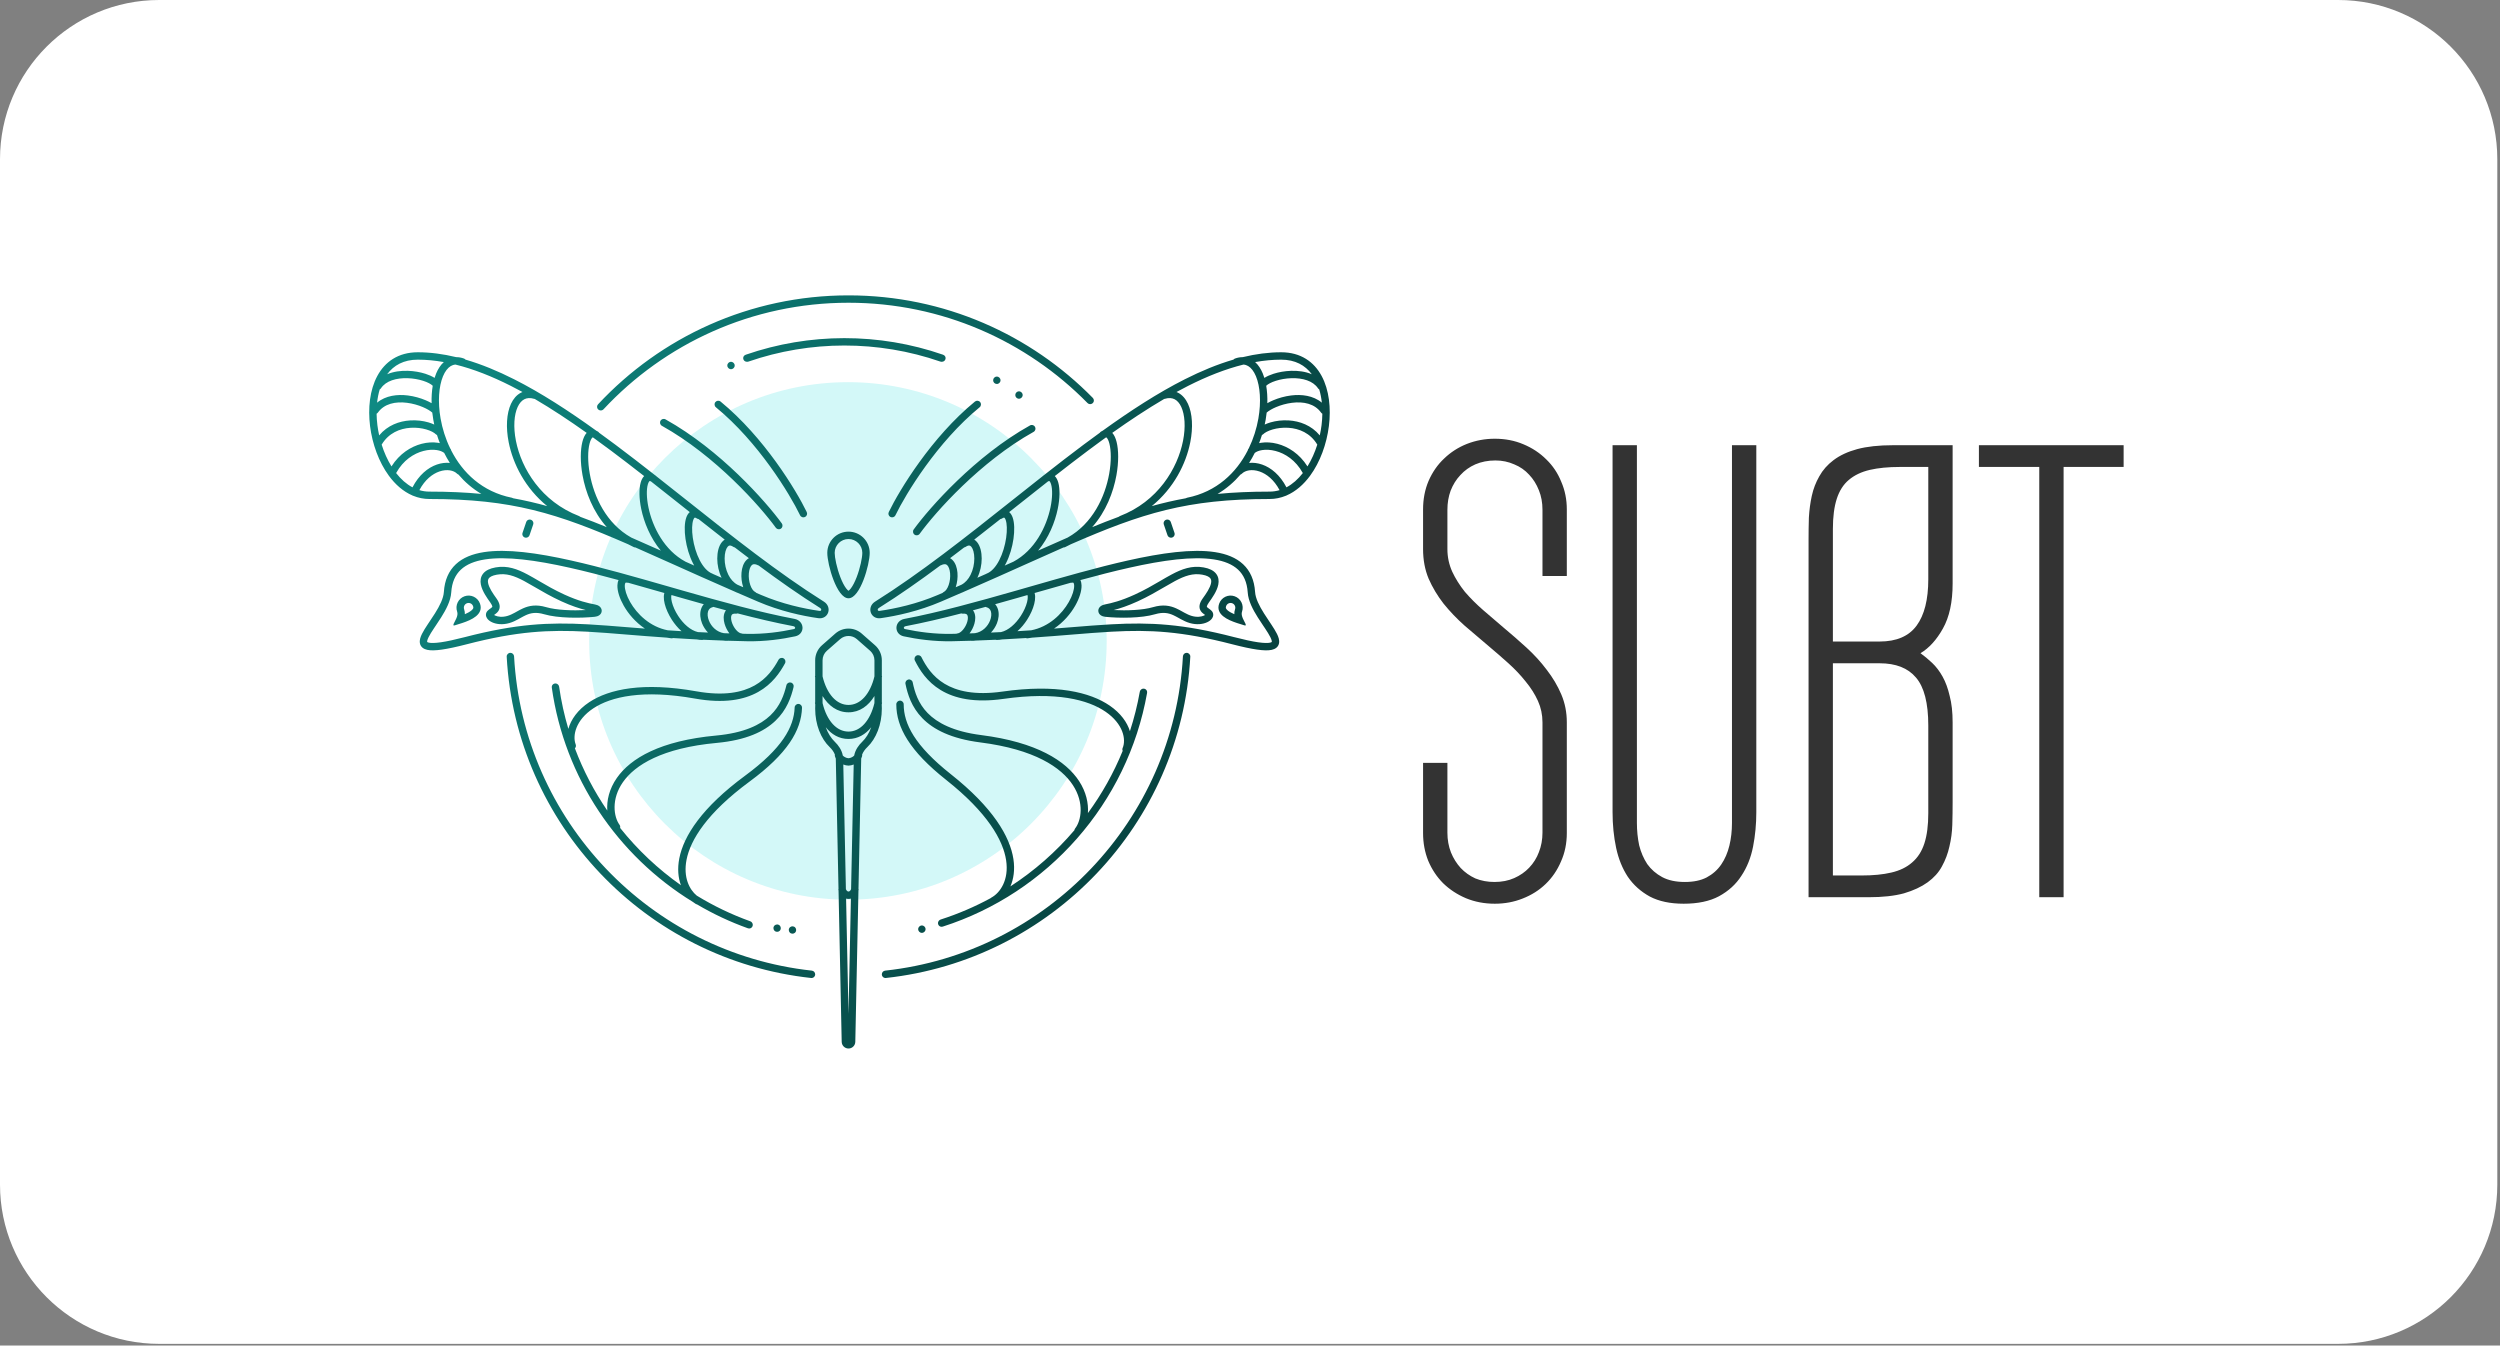 <svg width="314" height="169" viewBox="0 0 314 169" fill="none" xmlns="http://www.w3.org/2000/svg">
<rect x="0" y="0" width="314" height="169" fill="#808080" stroke="none"/>
<path d="M0 20C0 8.954 8.954 0 20 0H293.662C304.708 0 313.662 8.954 313.662 20V148.789C313.662 159.835 304.708 168.789 293.662 168.789H20C8.954 168.789 0 159.835 0 148.789V20Z" fill="white"/>
<circle cx="106.5" cy="80.5" r="32.5" fill="#D3F8F8"/>
<path d="M104.915 79.574C105.862 78.742 107.281 78.743 108.228 79.574L109.903 81.045C110.446 81.522 110.758 82.209 110.758 82.932V84.906L110.792 84.914C110.782 84.962 110.768 85.01 110.758 85.058V88.165C110.758 88.195 110.755 88.224 110.754 88.253L110.792 88.262C110.778 88.324 110.761 88.386 110.747 88.448C110.745 88.504 110.745 88.56 110.748 88.616C110.754 88.744 110.758 88.872 110.758 89.002C110.758 91.014 110.033 92.79 108.929 93.845C108.652 94.11 108.416 94.426 108.282 94.776C108.294 94.838 108.293 94.903 108.278 94.968C108.255 95.064 108.218 95.152 108.175 95.235C108.171 95.272 108.167 95.309 108.166 95.347L107.824 111.701L107.86 111.71C107.85 111.753 107.834 111.795 107.821 111.838L107.426 130.856C107.416 131.321 107.036 131.693 106.571 131.693C106.106 131.693 105.726 131.321 105.717 130.856L105.32 111.837C105.307 111.794 105.293 111.752 105.283 111.71L105.317 111.701L104.977 95.347C104.977 95.31 104.97 95.273 104.967 95.236C104.923 95.153 104.888 95.064 104.865 94.968C104.85 94.903 104.848 94.837 104.86 94.775C104.727 94.425 104.491 94.109 104.214 93.844C103.11 92.789 102.386 91.014 102.386 89.002C102.386 88.872 102.389 88.744 102.395 88.616C102.398 88.562 102.398 88.507 102.396 88.452C102.381 88.389 102.365 88.326 102.351 88.262L102.388 88.253C102.387 88.224 102.386 88.195 102.386 88.165V85.061C102.375 85.012 102.362 84.963 102.351 84.914L102.386 84.906V82.932C102.386 82.209 102.698 81.522 103.241 81.045L104.915 79.574ZM106.873 112.865C106.779 112.889 106.678 112.904 106.571 112.904C106.464 112.904 106.363 112.89 106.269 112.865L106.571 127.347L106.873 112.865ZM64.102 81.995C64.35 81.995 64.555 82.193 64.568 82.44C65.702 103.047 81.665 119.701 101.967 121.911C102.204 121.937 102.386 122.137 102.386 122.376C102.386 122.65 102.148 122.865 101.876 122.835C81.118 120.58 64.795 103.55 63.641 82.481C63.627 82.217 63.838 81.995 64.102 81.995ZM149.041 81.995C149.305 81.995 149.516 82.218 149.502 82.481C148.348 103.551 132.025 120.58 111.267 122.835C110.995 122.864 110.758 122.65 110.758 122.376C110.758 122.137 110.939 121.937 111.177 121.911C131.478 119.701 147.441 103.047 148.575 82.44C148.589 82.193 148.793 81.995 149.041 81.995ZM99.116 116.609C99.225 116.378 99.503 116.279 99.734 116.389C99.966 116.498 100.064 116.775 99.955 117.007C99.845 117.238 99.569 117.337 99.338 117.228C99.106 117.118 99.006 116.841 99.116 116.609ZM115.787 116.239C116.043 116.239 116.251 116.447 116.251 116.703C116.251 116.959 116.043 117.167 115.787 117.167C115.531 117.167 115.323 116.959 115.323 116.703C115.323 116.447 115.531 116.239 115.787 116.239ZM97.187 116.378C97.297 116.146 97.574 116.048 97.805 116.157C98.037 116.267 98.135 116.543 98.026 116.774C97.917 117.006 97.64 117.104 97.409 116.995C97.177 116.886 97.078 116.609 97.187 116.378ZM97.781 82.871C97.903 82.646 98.185 82.563 98.41 82.686C98.635 82.808 98.718 83.09 98.596 83.314C97.967 84.469 96.993 85.924 95.223 86.912C93.449 87.903 90.938 88.392 87.302 87.743C80.743 86.572 76.74 87.503 74.525 88.966C72.301 90.435 71.883 92.409 72.307 93.502C72.375 93.676 72.329 93.865 72.207 93.991C73.252 96.769 74.624 99.391 76.277 101.809C76.188 100.56 76.506 99.096 77.486 97.697C79.211 95.236 82.934 93.032 89.942 92.385C93.469 92.059 95.519 91.039 96.758 89.856C97.998 88.672 98.481 87.273 98.773 86.066C98.834 85.818 99.084 85.665 99.333 85.726C99.582 85.786 99.735 86.036 99.675 86.285C99.366 87.559 98.828 89.163 97.398 90.527C95.967 91.894 93.698 92.969 90.027 93.309C83.155 93.944 79.751 96.083 78.246 98.23C76.736 100.384 77.086 102.602 77.814 103.599C77.899 103.715 77.92 103.858 77.886 103.987C80.073 106.73 82.644 109.155 85.522 111.182C85.182 110.25 85.065 109.111 85.32 107.808C85.874 104.983 88.159 101.422 93.596 97.418C98.241 93.996 99.723 91.311 99.808 88.86C99.817 88.605 100.032 88.404 100.288 88.413C100.544 88.422 100.744 88.637 100.735 88.893C100.635 91.766 98.877 94.68 94.145 98.165C88.798 102.104 86.719 105.486 86.229 107.986C85.798 110.19 86.589 111.734 87.515 112.492C89.621 113.779 91.867 114.862 94.228 115.711C94.311 115.741 94.385 115.792 94.44 115.86C94.741 116.23 94.384 116.752 93.935 116.592C91.703 115.791 89.57 114.786 87.558 113.601C87.506 113.591 87.454 113.574 87.406 113.546C87.266 113.463 87.129 113.367 86.995 113.262C77.569 107.484 70.91 97.701 69.306 86.367C69.24 85.896 69.823 85.651 70.124 86.019C70.179 86.088 70.216 86.171 70.228 86.258C70.485 88.065 70.875 89.832 71.385 91.548C71.711 90.376 72.559 89.153 74.014 88.191C76.504 86.547 80.78 85.637 87.464 86.83C90.944 87.451 93.226 86.964 94.77 86.102C96.319 85.237 97.189 83.959 97.781 82.871ZM115.115 82.34C115.344 82.225 115.622 82.318 115.737 82.547C116.291 83.654 117.116 84.962 118.634 85.88C120.147 86.795 122.411 87.361 125.911 86.861C132.632 85.901 136.915 86.933 139.388 88.632C140.753 89.569 141.573 90.724 141.917 91.838C142.44 90.234 142.856 88.582 143.157 86.891C143.172 86.804 143.211 86.723 143.269 86.656C143.583 86.298 144.157 86.563 144.074 87.031C141.617 100.904 131.588 112.162 118.411 116.382C117.957 116.527 117.618 115.992 117.931 115.634C117.989 115.568 118.065 115.519 118.148 115.492C120.333 114.791 122.429 113.89 124.416 112.813C124.446 112.785 124.479 112.758 124.517 112.737C125.607 112.147 126.749 110.536 126.368 108.04C125.985 105.529 124.047 102.08 118.84 97.958C114.232 94.311 112.576 91.337 112.576 88.463C112.576 88.207 112.784 87.999 113.04 87.999C113.296 87.999 113.504 88.207 113.504 88.463C113.504 90.915 114.892 93.65 119.416 97.231C124.71 101.422 126.851 105.058 127.285 107.899C127.49 109.244 127.308 110.401 126.907 111.331C129.917 109.378 132.626 106.999 134.944 104.276C134.954 104.196 134.985 104.117 135.039 104.049C135.799 103.081 136.214 100.853 134.761 98.621C133.315 96.399 129.969 94.12 123.125 93.247C119.468 92.781 117.237 91.627 115.854 90.212C114.473 88.799 113.991 87.178 113.727 85.894C113.676 85.643 113.838 85.397 114.089 85.346C114.339 85.294 114.584 85.456 114.635 85.707C114.886 86.923 115.319 88.338 116.517 89.564C117.714 90.789 119.728 91.879 123.242 92.327C130.226 93.218 133.885 95.574 135.539 98.115C136.434 99.491 136.726 100.907 136.642 102.123C138.396 99.724 139.868 97.106 141.007 94.316C140.957 94.203 140.952 94.072 141.005 93.949C141.462 92.883 141.084 90.921 138.863 89.397C136.654 87.879 132.638 86.837 126.042 87.779C122.385 88.302 119.893 87.726 118.154 86.674C116.419 85.624 115.496 84.137 114.908 82.962C114.793 82.733 114.886 82.454 115.115 82.34ZM107.224 96.022C107.007 96.109 106.778 96.162 106.571 96.162C106.364 96.162 106.135 96.109 105.918 96.022L106.244 111.674C106.282 111.765 106.327 111.835 106.373 111.883C106.439 111.952 106.502 111.976 106.571 111.977C106.64 111.977 106.704 111.952 106.77 111.883C106.816 111.835 106.859 111.765 106.897 111.675L107.224 96.022ZM109.43 91.338C108.708 92.241 107.749 92.814 106.571 92.814C105.394 92.814 104.435 92.242 103.713 91.339C103.989 92.098 104.389 92.728 104.855 93.174C105.285 93.585 105.718 94.171 105.857 94.897C105.905 94.949 105.973 95.007 106.068 95.064C106.263 95.182 106.466 95.235 106.571 95.235C106.676 95.235 106.88 95.182 107.075 95.064C107.17 95.007 107.237 94.949 107.285 94.897C107.424 94.171 107.858 93.585 108.288 93.174C108.754 92.728 109.154 92.098 109.43 91.338ZM109.83 87.419C109.078 88.646 107.981 89.467 106.571 89.467C105.162 89.467 104.066 88.647 103.314 87.423V88.165C103.314 88.196 103.314 88.227 103.316 88.258C103.317 88.279 103.317 88.3 103.318 88.323C103.854 90.533 105.077 91.886 106.571 91.887C108.065 91.887 109.288 90.533 109.824 88.323C109.825 88.3 109.826 88.279 109.827 88.258C109.829 88.227 109.83 88.196 109.83 88.165V87.419ZM107.617 80.272C107.019 79.747 106.125 79.747 105.527 80.272L103.852 81.741C103.51 82.042 103.314 82.476 103.314 82.932V84.955C103.848 87.177 105.072 88.54 106.571 88.54C108.071 88.54 109.297 87.176 109.83 84.951V82.932C109.83 82.476 109.633 82.042 109.291 81.741L107.617 80.272ZM60.78 69.347C63.619 68.906 67.469 69.44 71.77 70.406C75.585 71.263 79.809 72.475 84.078 73.699C84.639 73.86 85.2 74.021 85.761 74.182C90.607 75.567 95.451 76.911 99.806 77.736C100.391 77.847 100.765 78.294 100.795 78.797C100.825 79.313 100.484 79.793 99.885 79.922C98.233 80.278 96.082 80.588 93.805 80.54C92.998 80.523 92.217 80.502 91.463 80.478C91.436 80.483 91.408 80.488 91.38 80.488C91.188 80.493 91.003 80.48 90.825 80.454C89.968 80.424 89.146 80.39 88.354 80.353C88.311 80.367 88.267 80.378 88.219 80.379C87.986 80.384 87.757 80.359 87.535 80.314C86.482 80.26 85.485 80.2 84.538 80.139C84.471 80.165 84.397 80.18 84.32 80.172C84.123 80.151 83.93 80.121 83.741 80.086C81.905 79.96 80.258 79.828 78.743 79.704C76.927 79.556 75.3 79.424 73.764 79.34C68.968 79.077 64.964 79.275 58.612 80.922C57.32 81.257 56.299 81.474 55.505 81.588C54.721 81.7 54.115 81.719 53.675 81.624C53.45 81.576 53.238 81.492 53.068 81.35C52.889 81.2 52.781 81.005 52.74 80.789C52.666 80.398 52.821 79.98 52.996 79.625C53.181 79.248 53.45 78.829 53.734 78.4C53.815 78.279 53.896 78.156 53.979 78.032C54.195 77.71 54.416 77.381 54.63 77.041C55.229 76.087 55.697 75.161 55.749 74.355C55.845 72.864 56.358 71.707 57.253 70.869C58.138 70.04 59.354 69.568 60.78 69.347ZM141.619 70.406C145.92 69.44 149.77 68.907 152.608 69.347C154.034 69.568 155.25 70.04 156.135 70.869C157.031 71.707 157.543 72.864 157.639 74.355C157.691 75.161 158.159 76.087 158.759 77.041C158.972 77.381 159.193 77.71 159.409 78.032C159.492 78.156 159.573 78.279 159.654 78.4C159.939 78.829 160.207 79.248 160.392 79.625C160.567 79.98 160.722 80.398 160.648 80.789C160.607 81.005 160.499 81.2 160.32 81.35C160.15 81.492 159.938 81.576 159.714 81.624C159.273 81.719 158.667 81.7 157.884 81.588C157.089 81.474 156.068 81.257 154.776 80.922C148.424 79.275 144.42 79.077 139.624 79.34C138.088 79.424 136.461 79.556 134.645 79.704C133.129 79.828 131.482 79.961 129.645 80.087C129.457 80.122 129.265 80.151 129.069 80.172C128.991 80.18 128.917 80.166 128.849 80.139C127.902 80.2 126.906 80.26 125.852 80.314C125.63 80.359 125.402 80.384 125.169 80.379C125.121 80.378 125.076 80.367 125.033 80.353C124.242 80.39 123.419 80.424 122.562 80.454C122.385 80.48 122.2 80.493 122.009 80.488C121.98 80.488 121.952 80.483 121.925 80.478C121.171 80.502 120.39 80.523 119.583 80.54C117.306 80.588 115.155 80.278 113.504 79.922C112.904 79.793 112.564 79.313 112.594 78.797C112.623 78.294 112.997 77.847 113.582 77.736C117.937 76.911 122.781 75.567 127.627 74.182C128.188 74.021 128.75 73.86 129.31 73.699C133.58 72.475 137.805 71.263 141.619 70.406ZM71.566 71.311C67.27 70.345 63.572 69.852 60.922 70.263C59.604 70.467 58.589 70.889 57.886 71.547C57.193 72.196 56.758 73.116 56.675 74.415C56.606 75.478 56.014 76.581 55.415 77.535C55.193 77.887 54.961 78.234 54.743 78.56C54.662 78.681 54.582 78.799 54.507 78.913C54.221 79.343 53.984 79.717 53.828 80.034C53.661 80.373 53.638 80.548 53.651 80.616C53.654 80.629 53.655 80.631 53.664 80.639C53.681 80.653 53.737 80.689 53.87 80.718C54.144 80.777 54.616 80.778 55.373 80.67C56.119 80.563 57.103 80.354 58.379 80.023C64.832 78.35 68.932 78.146 73.815 78.414C75.389 78.5 77.035 78.634 78.863 78.783C79.547 78.839 80.258 78.894 80.999 78.952C79.811 78.154 78.913 77.084 78.336 76.066C77.824 75.164 77.531 74.245 77.546 73.54C77.551 73.31 77.591 73.071 77.69 72.858C75.571 72.279 73.514 71.748 71.566 71.311ZM152.467 70.263C149.816 69.852 146.118 70.345 141.822 71.311C139.874 71.748 137.817 72.279 135.697 72.858C135.797 73.071 135.838 73.31 135.843 73.54C135.858 74.245 135.565 75.164 135.053 76.066C134.476 77.084 133.577 78.154 132.388 78.952C133.13 78.894 133.841 78.839 134.526 78.783C136.354 78.634 137.999 78.5 139.573 78.414C144.456 78.146 148.557 78.35 155.01 80.023C156.285 80.354 157.269 80.563 158.015 80.67C158.773 80.779 159.245 80.777 159.519 80.718C159.652 80.689 159.707 80.653 159.724 80.639C159.733 80.631 159.735 80.629 159.737 80.616C159.75 80.548 159.727 80.373 159.56 80.034C159.404 79.717 159.167 79.343 158.882 78.913C158.806 78.799 158.726 78.681 158.645 78.56C158.427 78.234 158.195 77.887 157.973 77.535C157.374 76.581 156.782 75.478 156.714 74.415C156.63 73.116 156.195 72.196 155.502 71.547C154.799 70.889 153.784 70.467 152.467 70.263ZM92.648 77.043C92.585 77.067 92.517 77.081 92.445 77.075C92.235 77.059 92.106 77.09 92.032 77.125C91.964 77.158 91.918 77.204 91.885 77.269C91.808 77.42 91.789 77.703 91.897 78.084C92.001 78.45 92.203 78.829 92.45 79.114C92.705 79.409 92.953 79.544 93.136 79.559C93.189 79.563 93.239 79.578 93.285 79.598C93.463 79.602 93.644 79.609 93.825 79.612C96.01 79.659 98.087 79.361 99.69 79.016C99.787 78.995 99.827 78.956 99.844 78.936C99.861 78.913 99.871 78.884 99.869 78.851C99.866 78.793 99.822 78.683 99.633 78.647C97.406 78.225 95.055 77.669 92.648 77.043ZM120.739 77.043C118.333 77.668 115.982 78.225 113.755 78.647C113.567 78.683 113.523 78.793 113.519 78.851C113.517 78.884 113.527 78.913 113.545 78.936C113.561 78.957 113.602 78.995 113.699 79.016C115.302 79.361 117.378 79.659 119.563 79.612C119.745 79.609 119.925 79.602 120.103 79.598C120.149 79.578 120.199 79.563 120.252 79.559C120.435 79.544 120.683 79.409 120.938 79.114C121.185 78.829 121.388 78.45 121.492 78.084C121.6 77.703 121.58 77.42 121.503 77.269C121.47 77.204 121.425 77.158 121.356 77.125C121.282 77.09 121.154 77.059 120.944 77.075C120.872 77.081 120.802 77.068 120.739 77.043ZM89.602 76.225C89.573 76.239 89.542 76.252 89.508 76.26C89.184 76.338 89.007 76.534 88.927 76.809C88.841 77.107 88.868 77.516 89.04 77.949C89.338 78.702 90.011 79.38 90.925 79.529C91.152 79.537 91.381 79.546 91.613 79.554C91.34 79.193 91.126 78.763 91.005 78.338C90.869 77.86 90.828 77.302 91.059 76.848C91.094 76.78 91.134 76.715 91.18 76.654C90.656 76.514 90.13 76.37 89.602 76.225ZM123.785 76.225C123.257 76.37 122.731 76.514 122.207 76.654C122.253 76.715 122.294 76.779 122.329 76.848C122.56 77.302 122.519 77.86 122.384 78.338C122.263 78.763 122.048 79.193 121.774 79.554C122.006 79.546 122.236 79.537 122.463 79.529C123.377 79.38 124.05 78.702 124.348 77.949C124.52 77.516 124.547 77.107 124.46 76.809C124.38 76.534 124.203 76.338 123.879 76.26C123.845 76.252 123.814 76.239 123.785 76.225ZM84.333 74.736C84.317 74.791 84.304 74.866 84.302 74.967C84.297 75.143 84.324 75.367 84.389 75.627C84.521 76.147 84.791 76.763 85.172 77.351C85.828 78.364 86.723 79.172 87.658 79.391C88.07 79.412 88.492 79.431 88.923 79.45C88.592 79.102 88.34 78.7 88.177 78.291C87.952 77.722 87.878 77.096 88.038 76.549C88.11 76.302 88.23 76.078 88.396 75.889C87.434 75.62 86.469 75.348 85.507 75.073C85.115 74.961 84.724 74.848 84.333 74.736ZM127.882 75.073C126.918 75.349 125.952 75.619 124.99 75.889C125.156 76.079 125.278 76.302 125.35 76.549C125.51 77.096 125.436 77.722 125.211 78.291C125.048 78.7 124.795 79.102 124.465 79.45C124.895 79.431 125.317 79.412 125.729 79.391C126.665 79.172 127.56 78.365 128.217 77.351C128.597 76.763 128.868 76.147 128.999 75.627C129.064 75.367 129.092 75.143 129.087 74.967C129.084 74.866 129.07 74.791 129.054 74.736C128.664 74.848 128.273 74.961 127.882 75.073ZM78.77 73.188C78.602 73.153 78.565 73.197 78.561 73.201C78.537 73.226 78.478 73.322 78.473 73.561C78.463 74.032 78.673 74.781 79.142 75.608C80.006 77.131 81.636 78.728 83.868 79.166C84.426 79.204 85.002 79.241 85.597 79.277C85.126 78.856 84.718 78.356 84.393 77.855C83.967 77.195 83.65 76.488 83.49 75.855C83.41 75.538 83.367 75.226 83.375 74.941C83.379 74.788 83.399 74.631 83.442 74.481C81.912 74.043 80.393 73.608 78.9 73.192C78.858 73.196 78.814 73.196 78.77 73.188ZM134.619 73.188C134.574 73.197 134.53 73.196 134.487 73.192C132.995 73.608 131.476 74.042 129.946 74.481C129.99 74.631 130.01 74.787 130.014 74.941C130.022 75.226 129.978 75.538 129.898 75.855C129.739 76.488 129.421 77.195 128.995 77.855C128.67 78.357 128.262 78.856 127.79 79.277C128.385 79.241 128.961 79.204 129.519 79.166C131.752 78.728 133.382 77.131 134.246 75.608C134.715 74.781 134.925 74.032 134.915 73.561C134.91 73.322 134.851 73.226 134.827 73.201C134.823 73.197 134.787 73.153 134.619 73.188ZM58.35 74.89C59.144 74.611 60.013 75.029 60.291 75.822C60.768 77.183 59.203 77.87 58.073 78.244C57.997 78.269 57.922 78.293 57.85 78.315C57.751 78.347 57.656 78.376 57.569 78.402C57.424 78.447 57.298 78.484 57.204 78.518C56.838 78.646 56.915 78.465 57.077 78.154C57.087 78.135 57.097 78.115 57.108 78.095C57.172 77.972 57.246 77.833 57.308 77.686C57.336 77.621 57.362 77.554 57.385 77.487C57.458 77.264 57.49 77.034 57.419 76.83C57.141 76.037 57.557 75.168 58.35 74.89ZM153.125 75.822C153.403 75.029 154.272 74.611 155.065 74.89C155.858 75.168 156.275 76.037 155.997 76.83C155.925 77.034 155.957 77.264 156.031 77.487C156.053 77.554 156.079 77.621 156.107 77.686C156.17 77.833 156.243 77.972 156.307 78.095C156.318 78.115 156.329 78.135 156.339 78.154C156.5 78.465 156.578 78.646 156.212 78.518C156.117 78.484 155.992 78.447 155.846 78.402C155.759 78.376 155.665 78.347 155.565 78.315C155.494 78.293 155.419 78.269 155.343 78.244C154.212 77.87 152.647 77.183 153.125 75.822ZM62.245 71.266C63.725 71.001 64.968 71.465 66.278 72.164C66.741 72.411 67.206 72.683 67.695 72.97C68.623 73.513 69.64 74.107 70.901 74.684C72.652 75.484 73.87 75.765 74.733 75.923C74.936 75.96 75.127 76.031 75.279 76.147C75.429 76.262 75.577 76.453 75.578 76.71C75.579 76.974 75.424 77.168 75.26 77.28C75.1 77.391 74.901 77.447 74.696 77.469C72.926 77.654 70.071 77.66 68.348 77.151C67.313 76.846 66.647 76.996 66.054 77.263C65.819 77.369 65.603 77.49 65.367 77.621C65.283 77.668 65.196 77.717 65.105 77.767C64.772 77.948 64.403 78.133 63.976 78.256C63.122 78.501 62.346 78.406 61.811 78.162C61.552 78.044 61.309 77.871 61.165 77.644C61.09 77.528 61.03 77.378 61.033 77.205C61.036 77.024 61.108 76.86 61.226 76.732C61.34 76.611 61.484 76.508 61.582 76.438C61.596 76.427 61.61 76.418 61.622 76.409C61.74 76.323 61.793 76.275 61.82 76.236L61.834 76.209C61.836 76.198 61.836 76.182 61.832 76.157C61.819 76.082 61.766 75.932 61.586 75.681C61.386 75.403 61.131 75.047 60.908 74.664C60.688 74.286 60.481 73.851 60.396 73.414C60.31 72.969 60.345 72.475 60.675 72.055C60.996 71.647 61.528 71.394 62.245 71.266ZM147.137 72.164C148.447 71.465 149.691 71.001 151.171 71.266C151.887 71.394 152.42 71.647 152.74 72.055C153.071 72.475 153.105 72.969 153.019 73.414C152.935 73.851 152.727 74.286 152.507 74.664C152.284 75.046 152.029 75.403 151.83 75.681C151.649 75.932 151.596 76.082 151.584 76.157C151.576 76.207 151.583 76.22 151.594 76.234L151.594 76.235C151.621 76.274 151.674 76.322 151.793 76.408C151.805 76.417 151.819 76.427 151.834 76.438C151.932 76.508 152.076 76.611 152.189 76.732C152.308 76.86 152.38 77.024 152.383 77.205C152.385 77.378 152.325 77.528 152.251 77.644C152.106 77.871 151.863 78.043 151.603 78.161C151.069 78.405 150.293 78.501 149.439 78.256C149.013 78.133 148.642 77.947 148.309 77.766C148.219 77.716 148.132 77.668 148.049 77.621C147.813 77.49 147.596 77.369 147.361 77.263C146.769 76.996 146.102 76.846 145.067 77.151C143.352 77.657 140.567 77.655 138.827 77.472C138.622 77.45 138.422 77.392 138.26 77.28C138.096 77.166 137.945 76.971 137.945 76.709C137.946 76.454 138.09 76.263 138.24 76.145C138.391 76.028 138.582 75.955 138.785 75.916C139.614 75.757 140.789 75.472 142.514 74.684C143.775 74.107 144.792 73.513 145.72 72.97C146.21 72.683 146.675 72.411 147.137 72.164ZM52.472 44.245C54.057 44.245 55.666 44.463 57.298 44.857C57.609 44.855 57.935 44.911 58.27 45.031C58.348 45.059 58.412 45.107 58.463 45.165C60.475 45.752 62.517 46.598 64.581 47.64C67.955 49.343 71.403 51.583 74.895 54.097C74.971 54.13 75.044 54.168 75.113 54.214C75.168 54.25 75.211 54.297 75.245 54.349C75.929 54.844 76.616 55.348 77.303 55.862C78.959 57.101 80.62 58.388 82.286 59.696C82.305 59.708 82.324 59.718 82.343 59.73C82.377 59.754 82.406 59.782 82.432 59.812C83.709 60.815 84.99 61.83 86.27 62.847C92.01 67.405 97.779 71.987 103.49 75.572C103.991 75.887 104.175 76.436 104.022 76.913C103.866 77.402 103.382 77.731 102.779 77.644C100.736 77.353 97.969 76.751 95.219 75.574C94.32 75.189 93.45 74.812 92.607 74.445C92.597 74.442 92.586 74.441 92.576 74.438C92.454 74.392 92.338 74.339 92.226 74.281C89.308 73.009 86.721 71.847 84.376 70.795C82.747 70.064 81.235 69.386 79.809 68.759C79.743 68.76 79.676 68.749 79.612 68.72C79.362 68.607 79.12 68.486 78.885 68.356C69.958 64.469 64.31 62.675 53.928 62.675C53.208 62.675 52.532 62.529 51.902 62.273C51.881 62.267 51.858 62.261 51.838 62.252C51.826 62.247 51.816 62.239 51.805 62.233C50.642 61.734 49.643 60.847 48.84 59.751C47.583 58.036 46.762 55.77 46.48 53.518C46.199 51.27 46.446 48.976 47.389 47.224C48.349 45.443 50.02 44.245 52.472 44.245ZM160.916 44.245C163.368 44.245 165.039 45.442 165.999 47.224C166.943 48.976 167.19 51.27 166.908 53.518C166.626 55.77 165.806 58.036 164.549 59.751C163.745 60.847 162.745 61.734 161.581 62.233C161.57 62.239 161.561 62.247 161.551 62.252C161.53 62.261 161.509 62.266 161.488 62.272C160.858 62.529 160.181 62.675 159.46 62.675C149.077 62.675 143.43 64.469 134.501 68.357C134.268 68.486 134.027 68.607 133.777 68.72C133.713 68.749 133.645 68.76 133.579 68.759C132.153 69.386 130.641 70.064 129.012 70.795C126.667 71.847 124.08 73.009 121.161 74.281C121.05 74.339 120.933 74.392 120.812 74.438C120.802 74.441 120.791 74.442 120.78 74.445C119.937 74.812 119.068 75.189 118.169 75.574C115.419 76.751 112.652 77.353 110.609 77.644C110.006 77.731 109.522 77.402 109.366 76.913C109.213 76.436 109.397 75.887 109.898 75.572C115.609 71.987 121.378 67.405 127.118 62.847C128.399 61.829 129.679 60.814 130.956 59.81C130.982 59.781 131.012 59.753 131.047 59.73C131.064 59.719 131.082 59.709 131.099 59.698C132.766 58.389 134.428 57.102 136.085 55.862C136.772 55.348 137.459 54.844 138.143 54.349C138.177 54.297 138.221 54.25 138.276 54.214C138.345 54.168 138.417 54.13 138.492 54.098C141.985 51.584 145.433 49.343 148.807 47.64C150.871 46.598 152.913 45.752 154.926 45.165C154.976 45.107 155.04 45.059 155.118 45.031C155.453 44.912 155.778 44.855 156.09 44.857C157.721 44.462 159.331 44.245 160.916 44.245ZM65.842 72.982C64.59 72.314 63.577 71.97 62.408 72.179C61.8 72.287 61.525 72.474 61.404 72.628C61.293 72.769 61.252 72.96 61.306 73.238C61.362 73.525 61.51 73.854 61.71 74.197C61.907 74.537 62.138 74.86 62.339 75.14C62.558 75.445 62.701 75.731 62.747 76.006C62.796 76.304 62.725 76.559 62.583 76.765C62.456 76.947 62.282 77.076 62.168 77.159C62.15 77.172 62.133 77.184 62.117 77.195C62.094 77.212 62.074 77.227 62.055 77.24C62.092 77.264 62.138 77.291 62.196 77.317C62.518 77.464 63.067 77.552 63.721 77.364C64.048 77.27 64.346 77.124 64.662 76.952C64.735 76.912 64.81 76.87 64.888 76.826C65.132 76.689 65.399 76.542 65.674 76.418C66.443 76.071 67.338 75.886 68.611 76.262C69.88 76.636 71.93 76.71 73.582 76.625C72.777 76.425 71.773 76.103 70.515 75.527C69.219 74.934 68.115 74.29 67.161 73.732C66.686 73.455 66.248 73.199 65.842 72.982ZM151.008 72.179C149.839 71.97 148.826 72.314 147.574 72.982C147.168 73.199 146.73 73.455 146.255 73.732C145.301 74.29 144.197 74.934 142.9 75.527C141.645 76.101 140.658 76.423 139.875 76.623C141.5 76.711 143.529 76.638 144.804 76.262C146.077 75.886 146.972 76.071 147.742 76.418C148.016 76.542 148.282 76.689 148.527 76.826C148.605 76.87 148.681 76.912 148.754 76.952C149.07 77.124 149.368 77.27 149.695 77.364C150.349 77.552 150.897 77.464 151.219 77.317C151.278 77.291 151.324 77.264 151.36 77.24C151.341 77.226 151.32 77.212 151.298 77.195C151.282 77.184 151.265 77.172 151.248 77.159C151.133 77.076 150.959 76.947 150.833 76.765C150.69 76.559 150.619 76.304 150.669 76.006C150.714 75.731 150.856 75.445 151.076 75.14C151.277 74.86 151.508 74.537 151.706 74.197C151.906 73.854 152.054 73.524 152.109 73.237C152.163 72.959 152.122 72.769 152.011 72.628C151.89 72.474 151.615 72.287 151.008 72.179ZM59.416 76.129C59.307 75.819 58.968 75.656 58.658 75.765C58.348 75.873 58.185 76.213 58.294 76.522C58.369 76.737 58.391 76.949 58.385 77.143C58.536 77.079 58.686 77.008 58.833 76.927C59.147 76.753 59.322 76.592 59.4 76.469C59.448 76.393 59.48 76.311 59.416 76.129ZM154.758 75.765C154.448 75.656 154.108 75.819 154 76.129C153.936 76.311 153.968 76.393 154.015 76.469C154.093 76.592 154.268 76.753 154.583 76.927C154.729 77.008 154.88 77.079 155.031 77.143C155.024 76.949 155.046 76.737 155.122 76.522C155.23 76.213 155.067 75.873 154.758 75.765ZM94.688 70.862C94.585 70.871 94.501 70.91 94.424 70.982C94.248 71.147 94.1 71.498 94.056 71.999C94.014 72.483 94.079 73.025 94.235 73.478C94.397 73.947 94.626 74.239 94.848 74.351C94.907 74.38 94.956 74.42 94.996 74.467C95.191 74.551 95.387 74.637 95.585 74.722C98.238 75.857 100.922 76.442 102.911 76.727C103.007 76.74 103.059 76.719 103.083 76.704C103.109 76.688 103.129 76.663 103.139 76.63C103.157 76.573 103.154 76.456 102.997 76.357C100.44 74.752 97.865 72.944 95.287 71.027C95.256 71.019 95.225 71.009 95.195 70.994C94.963 70.878 94.798 70.854 94.688 70.862ZM118.7 70.862C118.59 70.854 118.426 70.878 118.194 70.994C118.164 71.009 118.132 71.019 118.1 71.027C115.522 72.943 112.948 74.753 110.391 76.357C110.234 76.456 110.232 76.573 110.25 76.63C110.26 76.663 110.28 76.688 110.306 76.704C110.33 76.719 110.381 76.74 110.477 76.727C112.467 76.442 115.15 75.857 117.803 74.722C118.001 74.637 118.197 74.55 118.391 74.467C118.431 74.419 118.481 74.38 118.54 74.351C118.762 74.239 118.991 73.947 119.153 73.478C119.31 73.025 119.374 72.483 119.332 71.999C119.288 71.498 119.14 71.147 118.965 70.982C118.887 70.91 118.803 70.87 118.7 70.862ZM106.572 66.774C108.043 66.775 109.235 67.968 109.235 69.439C109.235 70.91 108.043 75.145 106.572 75.145C105.101 75.145 103.908 70.91 103.908 69.439C103.908 67.968 105.101 66.774 106.572 66.774ZM106.572 67.702C105.613 67.702 104.836 68.48 104.836 69.439C104.836 70.02 105.096 71.328 105.553 72.508C105.779 73.091 106.029 73.578 106.274 73.9C106.424 74.098 106.526 74.174 106.572 74.203C106.619 74.174 106.72 74.098 106.87 73.9C107.115 73.578 107.365 73.091 107.591 72.508C108.048 71.328 108.307 70.02 108.307 69.439C108.307 68.48 107.531 67.702 106.572 67.702ZM91.642 68.519C91.565 68.526 91.479 68.566 91.385 68.681C91.175 68.934 91.014 69.459 91.014 70.151C91.014 70.825 91.168 71.572 91.488 72.207C91.76 72.746 92.141 73.183 92.633 73.446C92.87 73.549 93.109 73.651 93.35 73.756C93.156 73.181 93.08 72.52 93.133 71.919C93.184 71.326 93.37 70.701 93.789 70.307C93.871 70.23 93.96 70.162 94.058 70.106C93.467 69.66 92.874 69.208 92.283 68.753C92.22 68.743 92.158 68.719 92.101 68.682C91.875 68.531 91.726 68.51 91.642 68.519ZM121.747 68.519C121.663 68.51 121.514 68.531 121.288 68.682C121.231 68.72 121.168 68.743 121.104 68.753C120.513 69.208 119.921 69.66 119.329 70.106C119.427 70.162 119.518 70.229 119.6 70.307C120.02 70.701 120.204 71.326 120.256 71.919C120.308 72.52 120.231 73.181 120.037 73.756C120.278 73.651 120.518 73.549 120.755 73.445C121.247 73.182 121.628 72.746 121.9 72.207C122.22 71.572 122.374 70.825 122.374 70.151C122.374 69.459 122.214 68.934 122.005 68.681C121.91 68.566 121.824 68.526 121.747 68.519ZM87.254 65.015C87.24 65.021 87.158 65.07 87.076 65.301C86.912 65.76 86.876 66.579 87.015 67.545C87.152 68.496 87.448 69.521 87.883 70.365C88.326 71.222 88.874 71.824 89.477 72.05C89.51 72.062 89.541 72.079 89.569 72.098C89.918 72.253 90.273 72.409 90.633 72.567C90.259 71.802 90.088 70.933 90.088 70.151C90.088 69.369 90.26 68.586 90.669 68.09C90.77 67.967 90.889 67.86 91.025 67.775C89.928 66.922 88.83 66.061 87.736 65.194C87.667 65.186 87.597 65.164 87.535 65.122C87.427 65.05 87.353 65.023 87.309 65.015C87.271 65.007 87.257 65.013 87.254 65.015ZM126.08 65.015C126.036 65.023 125.961 65.05 125.853 65.122C125.791 65.164 125.721 65.186 125.651 65.194C124.557 66.06 123.46 66.922 122.363 67.775C122.499 67.859 122.618 67.967 122.719 68.09C123.129 68.586 123.302 69.369 123.302 70.151C123.301 70.933 123.128 71.801 122.755 72.567C123.114 72.409 123.469 72.253 123.818 72.098C123.847 72.079 123.878 72.062 123.912 72.05C124.515 71.823 125.064 71.222 125.506 70.365C125.941 69.521 126.237 68.496 126.374 67.545C126.513 66.579 126.477 65.76 126.313 65.301C126.23 65.068 126.147 65.02 126.135 65.015C126.131 65.013 126.118 65.007 126.08 65.015ZM81.594 60.421C81.554 60.444 81.448 60.551 81.361 60.865C81.193 61.472 81.191 62.507 81.445 63.732C81.952 66.175 83.418 69.112 86.098 70.547C86.458 70.708 86.824 70.871 87.195 71.037C87.149 70.956 87.102 70.874 87.059 70.79C86.568 69.837 86.246 68.711 86.097 67.678C85.951 66.66 85.963 65.66 86.203 64.988C86.289 64.746 86.424 64.497 86.633 64.32C86.3 64.055 85.966 63.791 85.633 63.526C84.339 62.5 83.049 61.477 81.765 60.469C81.699 60.432 81.657 60.418 81.633 60.415C81.611 60.412 81.603 60.415 81.594 60.421ZM131.755 60.415C131.731 60.418 131.688 60.432 131.622 60.469C130.339 61.477 129.048 62.5 127.756 63.526C127.422 63.791 127.088 64.055 126.754 64.32C126.964 64.497 127.1 64.746 127.186 64.988C127.426 65.66 127.438 66.66 127.292 67.678C127.143 68.711 126.821 69.837 126.33 70.79C126.287 70.874 126.239 70.955 126.192 71.037C126.563 70.871 126.929 70.708 127.289 70.547C129.97 69.112 131.436 66.176 131.943 63.732C132.197 62.507 132.196 61.472 132.028 60.865C131.941 60.551 131.835 60.444 131.796 60.421C131.786 60.415 131.777 60.412 131.755 60.415ZM74.464 54.929C74.458 54.929 74.44 54.931 74.403 54.963C74.3 55.051 74.156 55.285 74.045 55.73C73.828 56.592 73.798 57.96 74.076 59.512C74.595 62.409 76.152 65.763 79.289 67.519C80.465 68.032 81.698 68.577 83.001 69.16C81.671 67.555 80.887 65.603 80.538 63.921C80.269 62.626 80.243 61.425 80.468 60.617C80.551 60.315 80.686 60.012 80.904 59.793C79.51 58.704 78.124 57.635 76.748 56.605C75.984 56.033 75.221 55.475 74.464 54.929ZM138.248 55.416C137.713 55.806 137.178 56.202 136.64 56.605C135.264 57.635 133.877 58.704 132.483 59.793C132.702 60.012 132.838 60.315 132.922 60.617C133.146 61.425 133.12 62.626 132.851 63.921C132.502 65.603 131.717 67.555 130.386 69.16C131.69 68.577 132.922 68.032 134.098 67.519C137.236 65.763 138.794 62.409 139.313 59.512C139.591 57.96 139.56 56.592 139.344 55.73C139.232 55.285 139.089 55.051 138.986 54.963C138.948 54.93 138.929 54.929 138.925 54.929L138.248 55.416ZM66.528 65.254C66.851 65.254 67.074 65.576 66.966 65.88C66.808 66.32 66.657 66.763 66.513 67.21C66.451 67.404 66.271 67.536 66.067 67.536C65.755 67.536 65.531 67.234 65.627 66.936C65.775 66.473 65.931 66.013 66.096 65.557C66.161 65.374 66.335 65.254 66.528 65.254ZM146.615 65.254C146.809 65.254 146.982 65.374 147.048 65.557C147.212 66.013 147.369 66.473 147.517 66.936C147.613 67.234 147.389 67.536 147.076 67.536C146.872 67.536 146.693 67.404 146.631 67.21C146.487 66.763 146.336 66.32 146.178 65.88C146.07 65.576 146.293 65.254 146.615 65.254ZM129.369 53.433C129.593 53.308 129.875 53.389 130 53.612C130.124 53.836 130.044 54.118 129.82 54.243C123.095 57.994 117.473 64.348 115.511 67.047C115.361 67.254 115.07 67.3 114.863 67.149C114.656 66.999 114.61 66.709 114.76 66.502C116.768 63.739 122.486 57.271 129.369 53.433ZM82.957 52.852C83.082 52.628 83.364 52.547 83.588 52.672C90.47 56.511 96.187 62.978 98.195 65.741C98.346 65.948 98.3 66.238 98.093 66.389C97.885 66.539 97.596 66.493 97.445 66.286C95.484 63.587 89.86 57.233 83.135 53.482C82.912 53.358 82.832 53.075 82.957 52.852ZM67.11 50.098C66.587 49.937 66.178 49.983 65.859 50.145C65.533 50.312 65.243 50.629 65.021 51.109C64.572 52.082 64.454 53.614 64.8 55.367C65.489 58.858 67.971 62.988 72.74 64.822C72.796 64.844 72.846 64.876 72.888 64.915C73.967 65.309 75.068 65.741 76.212 66.211C74.483 64.271 73.547 61.819 73.163 59.675C72.87 58.04 72.888 56.531 73.146 55.503C73.257 55.063 73.425 54.65 73.685 54.367C71.483 52.803 69.307 51.363 67.165 50.108C67.147 50.105 67.128 50.103 67.11 50.098ZM147.529 50.145C147.21 49.983 146.802 49.937 146.279 50.098C146.26 50.103 146.241 50.105 146.222 50.108C144.08 51.363 141.904 52.803 139.702 54.367C139.962 54.65 140.132 55.062 140.243 55.503C140.502 56.531 140.519 58.04 140.226 59.675C139.842 61.819 138.906 64.27 137.177 66.21C138.321 65.74 139.421 65.308 140.501 64.914C140.543 64.875 140.593 64.844 140.649 64.822C145.418 62.988 147.9 58.858 148.589 55.367C148.935 53.614 148.816 52.082 148.367 51.109C148.145 50.629 147.855 50.312 147.529 50.145ZM89.852 50.501C90.015 50.303 90.307 50.274 90.505 50.437C95.967 54.915 99.99 61.548 101.326 64.315C101.437 64.546 101.341 64.823 101.11 64.935C100.879 65.046 100.602 64.949 100.491 64.719C99.189 62.022 95.239 55.518 89.917 51.154C89.719 50.992 89.69 50.699 89.852 50.501ZM122.452 50.437C122.65 50.275 122.942 50.303 123.104 50.501C123.267 50.699 123.238 50.992 123.04 51.154C117.718 55.518 113.768 62.022 112.466 64.719C112.354 64.949 112.077 65.046 111.846 64.935C111.616 64.823 111.519 64.546 111.631 64.315C112.967 61.548 116.99 54.915 122.452 50.437ZM57.206 45.789C56.987 45.807 56.791 45.874 56.616 45.978C56.243 46.201 55.904 46.625 55.641 47.257C55.115 48.523 54.966 50.46 55.337 52.569C55.556 53.816 55.953 55.098 56.542 56.315C56.613 56.388 56.655 56.478 56.669 56.571C58.095 59.365 60.564 61.77 64.293 62.516C64.353 62.528 64.408 62.551 64.456 62.583C65.92 62.847 67.328 63.175 68.728 63.567C65.968 61.33 64.425 58.257 63.89 55.547C63.523 53.686 63.618 51.936 64.179 50.721C64.463 50.108 64.878 49.604 65.439 49.318C65.499 49.288 65.561 49.26 65.623 49.235C65.134 48.969 64.647 48.712 64.163 48.468C61.785 47.267 59.463 46.348 57.206 45.789ZM156.181 45.789C153.925 46.348 151.603 47.267 149.225 48.468C148.74 48.713 148.253 48.969 147.764 49.236C147.827 49.261 147.889 49.288 147.95 49.318C148.511 49.604 148.926 50.108 149.209 50.721C149.77 51.936 149.866 53.686 149.499 55.547C148.964 58.257 147.42 61.33 144.66 63.567C146.06 63.175 147.468 62.847 148.931 62.583C148.98 62.551 149.035 62.528 149.095 62.516C152.824 61.77 155.292 59.365 156.719 56.571C156.733 56.477 156.776 56.385 156.848 56.312H156.847C157.436 55.096 157.833 53.815 158.052 52.569C158.422 50.46 158.273 48.523 157.747 47.257C157.484 46.626 157.146 46.201 156.773 45.978C156.597 45.874 156.401 45.806 156.181 45.789ZM57.406 59.493C56.997 59.084 56.155 58.882 55.175 59.223C54.311 59.523 53.373 60.245 52.672 61.563C53.075 61.684 53.495 61.747 53.928 61.747C56.317 61.747 58.463 61.843 60.458 62.035C59.335 61.369 58.378 60.537 57.577 59.6C57.515 59.577 57.456 59.543 57.406 59.493ZM158.214 59.223C157.233 58.882 156.391 59.084 155.982 59.493C155.932 59.543 155.873 59.577 155.81 59.6C155.009 60.537 154.052 61.369 152.929 62.035C154.924 61.843 157.07 61.747 159.46 61.747C159.893 61.747 160.312 61.683 160.716 61.563C160.015 60.245 159.077 59.523 158.214 59.223ZM54.857 56.529C54.378 56.455 53.8 56.48 53.189 56.639C51.973 56.954 50.654 57.794 49.768 59.39C49.763 59.399 49.755 59.406 49.75 59.415C50.355 60.19 51.046 60.806 51.809 61.21C52.611 59.658 53.741 58.739 54.87 58.347C55.422 58.155 55.983 58.089 56.5 58.143C56.239 57.734 56.004 57.313 55.79 56.886C55.587 56.728 55.273 56.593 54.857 56.529ZM160.199 56.639C159.589 56.48 159.011 56.456 158.532 56.529C158.115 56.594 157.801 56.728 157.597 56.887C157.384 57.314 157.148 57.734 156.887 58.143C157.404 58.089 157.966 58.155 158.518 58.347C159.647 58.739 160.776 59.659 161.578 61.21C162.342 60.806 163.033 60.19 163.637 59.415C163.632 59.407 163.625 59.399 163.62 59.39C162.734 57.794 161.415 56.954 160.199 56.639ZM51.58 53.73C50.208 53.815 48.799 54.396 47.936 55.848C48.246 56.83 48.662 57.761 49.17 58.581C50.18 56.979 51.606 56.092 52.956 55.741C53.677 55.554 54.383 55.519 54.998 55.613C55.081 55.626 55.164 55.641 55.245 55.659C55.113 55.322 54.995 54.983 54.889 54.644C54.836 54.621 54.786 54.589 54.743 54.546C54.535 54.338 54.119 54.106 53.539 53.938C52.97 53.774 52.286 53.685 51.58 53.73ZM161.809 53.73C161.103 53.685 160.419 53.774 159.85 53.938C159.27 54.106 158.854 54.338 158.646 54.546C158.602 54.59 158.551 54.622 158.497 54.645C158.391 54.983 158.275 55.322 158.143 55.659C158.224 55.641 158.307 55.626 158.39 55.613C159.005 55.518 159.711 55.554 160.432 55.741C161.782 56.092 163.207 56.979 164.218 58.581C164.726 57.761 165.142 56.83 165.452 55.847C164.589 54.396 163.181 53.815 161.809 53.73ZM51.113 50.591C49.664 50.41 48.264 50.698 47.457 51.827C47.415 51.886 47.36 51.929 47.3 51.962C47.307 52.436 47.34 52.918 47.401 53.402C47.455 53.832 47.53 54.261 47.624 54.685C48.682 53.412 50.153 52.889 51.522 52.804C52.338 52.753 53.128 52.854 53.796 53.047C54.059 53.123 54.31 53.217 54.541 53.323C54.498 53.125 54.458 52.927 54.424 52.73C54.37 52.425 54.327 52.122 54.293 51.821C54.052 51.608 53.642 51.355 53.106 51.128C52.524 50.882 51.828 50.68 51.113 50.591ZM165.931 51.827C165.125 50.698 163.725 50.41 162.276 50.591C161.561 50.68 160.865 50.882 160.282 51.128C159.745 51.355 159.335 51.608 159.094 51.821C159.061 52.121 159.019 52.425 158.966 52.73C158.931 52.927 158.89 53.124 158.846 53.323C159.077 53.216 159.329 53.123 159.593 53.047C160.26 52.854 161.051 52.753 161.867 52.804C163.235 52.889 164.705 53.412 165.763 54.685C165.858 54.261 165.933 53.832 165.987 53.402C166.048 52.918 166.08 52.436 166.087 51.962C166.027 51.929 165.973 51.886 165.931 51.827ZM106.572 37.098C118.592 37.098 129.46 42.03 137.262 49.981C137.345 50.066 137.391 50.18 137.391 50.299C137.391 50.713 136.88 50.916 136.59 50.62C128.956 42.847 118.327 38.025 106.572 38.024C94.425 38.024 83.481 43.173 75.802 51.406C75.515 51.713 74.991 51.514 74.991 51.094C74.991 50.979 75.034 50.869 75.112 50.785C82.961 42.364 94.152 37.098 106.572 37.098ZM51.203 47.502C49.78 47.456 48.471 47.832 47.846 48.77C47.806 48.83 47.752 48.877 47.693 48.911C47.535 49.433 47.426 49.992 47.363 50.575C48.453 49.668 49.92 49.507 51.227 49.67C52.034 49.771 52.813 49.998 53.468 50.274C53.732 50.386 53.983 50.51 54.21 50.64C54.189 49.864 54.236 49.125 54.351 48.45C54.139 48.243 53.725 48.015 53.151 47.831C52.58 47.648 51.898 47.524 51.203 47.502ZM162.185 47.502C161.491 47.524 160.808 47.648 160.237 47.831C159.663 48.015 159.248 48.243 159.036 48.45C159.151 49.124 159.199 49.863 159.178 50.639C159.405 50.509 159.656 50.386 159.921 50.274C160.575 49.998 161.354 49.771 162.161 49.67C163.468 49.507 164.934 49.668 166.024 50.575C165.961 49.992 165.853 49.433 165.694 48.911C165.635 48.877 165.582 48.83 165.542 48.77C164.917 47.833 163.608 47.456 162.185 47.502ZM127.983 49.153C128.239 49.153 128.447 49.361 128.447 49.617C128.447 49.873 128.239 50.081 127.983 50.081C127.727 50.081 127.52 49.873 127.52 49.617C127.52 49.361 127.727 49.154 127.983 49.153ZM125.201 47.299C125.457 47.299 125.665 47.507 125.665 47.763C125.665 48.019 125.457 48.227 125.201 48.227C124.945 48.226 124.738 48.019 124.738 47.763C124.738 47.507 124.945 47.299 125.201 47.299ZM52.472 45.173C50.707 45.173 49.457 45.881 48.624 47.006C49.433 46.658 50.366 46.547 51.232 46.575C52.012 46.6 52.781 46.738 53.434 46.947C53.859 47.084 54.257 47.258 54.583 47.465C54.643 47.268 54.711 47.08 54.785 46.901C55.021 46.334 55.337 45.839 55.743 45.477C54.636 45.279 53.545 45.173 52.472 45.173ZM160.916 45.173C159.843 45.173 158.752 45.279 157.645 45.477C158.051 45.839 158.367 46.334 158.603 46.901C158.678 47.08 158.744 47.268 158.804 47.465C159.13 47.258 159.528 47.084 159.954 46.947C160.608 46.738 161.376 46.6 162.156 46.575C163.022 46.547 163.955 46.659 164.764 47.007C163.931 45.882 162.682 45.173 160.916 45.173ZM91.814 45.444C92.07 45.444 92.278 45.652 92.278 45.908C92.278 46.164 92.07 46.371 91.814 46.371C91.558 46.371 91.351 46.164 91.35 45.908C91.35 45.652 91.558 45.444 91.814 45.444ZM93.671 44.55C101.651 41.79 110.405 41.764 118.442 44.55C118.963 44.73 118.827 45.444 118.276 45.444C118.22 45.444 118.164 45.434 118.11 45.416C110.287 42.712 101.77 42.737 94.003 45.416C93.949 45.434 93.893 45.444 93.837 45.444C93.285 45.444 93.149 44.73 93.671 44.55Z" fill="url(#paint0_linear_1465_17765)"/>
<path d="M181.794 104.581C181.794 105.478 181.943 106.306 182.242 107.067C182.541 107.801 182.948 108.453 183.465 109.023C183.981 109.567 184.592 110.002 185.299 110.328C186.032 110.626 186.834 110.776 187.703 110.776C188.627 110.776 189.456 110.613 190.189 110.287C190.923 109.961 191.548 109.526 192.064 108.983C192.608 108.412 193.015 107.76 193.287 107.026C193.586 106.266 193.735 105.451 193.735 104.581V90.724C193.735 89.773 193.545 88.877 193.165 88.034C192.784 87.192 192.268 86.377 191.616 85.589C190.991 84.801 190.271 84.04 189.456 83.307C188.641 82.573 187.812 81.853 186.97 81.147C185.964 80.304 184.959 79.448 183.954 78.579C182.976 77.71 182.093 76.786 181.305 75.808C180.544 74.829 179.919 73.784 179.43 72.669C178.968 71.555 178.737 70.319 178.737 68.961V63.989C178.737 62.684 178.968 61.489 179.43 60.402C179.919 59.288 180.571 58.351 181.386 57.59C182.201 56.802 183.152 56.191 184.239 55.756C185.353 55.321 186.521 55.104 187.744 55.104C189.048 55.104 190.244 55.335 191.331 55.797C192.445 56.259 193.409 56.897 194.224 57.712C195.039 58.5 195.664 59.438 196.099 60.524C196.561 61.584 196.792 62.739 196.792 63.989V72.343H193.735V64.029C193.735 63.133 193.586 62.318 193.287 61.584C192.988 60.823 192.58 60.171 192.064 59.628C191.548 59.057 190.923 58.622 190.189 58.324C189.456 57.998 188.668 57.834 187.826 57.834C186.902 57.834 186.059 57.998 185.299 58.324C184.565 58.65 183.94 59.098 183.424 59.669C182.908 60.212 182.5 60.864 182.201 61.625C181.93 62.358 181.794 63.16 181.794 64.029V68.961C181.794 69.966 181.998 70.917 182.405 71.814C182.813 72.683 183.342 73.525 183.995 74.341C184.674 75.128 185.435 75.889 186.277 76.623C187.119 77.356 187.975 78.09 188.844 78.824C189.823 79.639 190.787 80.481 191.738 81.35C192.689 82.22 193.531 83.144 194.265 84.122C195.026 85.1 195.637 86.132 196.099 87.219C196.561 88.306 196.792 89.474 196.792 90.724V104.622C196.792 105.926 196.547 107.121 196.058 108.208C195.596 109.295 194.958 110.232 194.143 111.02C193.328 111.808 192.363 112.42 191.249 112.854C190.162 113.289 188.994 113.507 187.744 113.507C186.44 113.507 185.231 113.276 184.117 112.814C183.03 112.352 182.079 111.727 181.264 110.939C180.476 110.151 179.851 109.214 179.389 108.127C178.954 107.04 178.737 105.872 178.737 104.622V95.819H181.794V104.581ZM220.593 102.013C220.593 103.508 220.457 104.948 220.185 106.334C219.914 107.719 219.425 108.942 218.718 110.002C218.039 111.061 217.102 111.917 215.906 112.569C214.738 113.194 213.257 113.507 211.464 113.507C209.779 113.507 208.366 113.208 207.225 112.61C206.084 111.985 205.16 111.156 204.454 110.124C203.775 109.091 203.285 107.882 202.987 106.497C202.688 105.084 202.538 103.589 202.538 102.013V55.919H205.595V103.358C205.595 104.337 205.69 105.274 205.88 106.171C206.098 107.04 206.437 107.828 206.899 108.534C207.388 109.214 208.013 109.757 208.774 110.165C209.535 110.572 210.486 110.776 211.627 110.776C212.714 110.776 213.624 110.586 214.357 110.205C215.118 109.798 215.73 109.254 216.191 108.575C216.653 107.896 216.993 107.108 217.21 106.211C217.428 105.315 217.536 104.364 217.536 103.358V55.919H220.593V102.013ZM245.25 73.281C245.25 75.618 244.843 77.506 244.027 78.946C243.239 80.359 242.302 81.391 241.215 82.043C241.704 82.397 242.193 82.804 242.683 83.266C243.172 83.728 243.606 84.298 243.987 84.978C244.367 85.657 244.666 86.472 244.883 87.423C245.128 88.347 245.25 89.447 245.25 90.724V100.832C245.25 101.728 245.237 102.652 245.209 103.603C245.182 104.527 245.06 105.437 244.843 106.334C244.652 107.203 244.34 108.032 243.905 108.82C243.498 109.58 242.9 110.246 242.112 110.817C241.324 111.387 240.332 111.849 239.137 112.202C237.941 112.528 236.46 112.691 234.694 112.691H227.155V67.779C227.155 66.882 227.168 65.958 227.195 65.007C227.25 64.056 227.372 63.146 227.562 62.277C227.752 61.407 228.065 60.592 228.5 59.831C228.934 59.044 229.532 58.364 230.293 57.794C231.081 57.196 232.072 56.734 233.268 56.408C234.491 56.082 235.985 55.919 237.751 55.919H245.25V73.281ZM230.211 83.307V109.961H233.798C235.265 109.961 236.515 109.839 237.547 109.594C238.607 109.349 239.476 108.928 240.156 108.331C240.862 107.733 241.378 106.931 241.704 105.926C242.03 104.921 242.193 103.657 242.193 102.136V91.132C242.193 88.306 241.677 86.295 240.645 85.1C239.639 83.904 238.118 83.307 236.08 83.307H230.211ZM236.08 80.576C238.199 80.576 239.748 79.91 240.726 78.579C241.704 77.248 242.193 75.305 242.193 72.751V58.65H238.607C237.167 58.65 235.917 58.772 234.857 59.016C233.798 59.261 232.915 59.682 232.208 60.28C231.529 60.85 231.026 61.638 230.7 62.644C230.374 63.649 230.211 64.912 230.211 66.434V80.576H236.08ZM266.728 55.919V58.65H259.188V112.691H256.132V58.65H248.551V55.919H266.728Z" fill="#333333"/>
<defs>
<linearGradient id="paint0_linear_1465_17765" x1="46.371" y1="47.763" x2="173.89" y2="121.957" gradientUnits="userSpaceOnUse">
<stop stop-color="#0E8B84"/>
<stop offset="1" stop-color="#052E2C"/>
</linearGradient>
</defs>
</svg>
